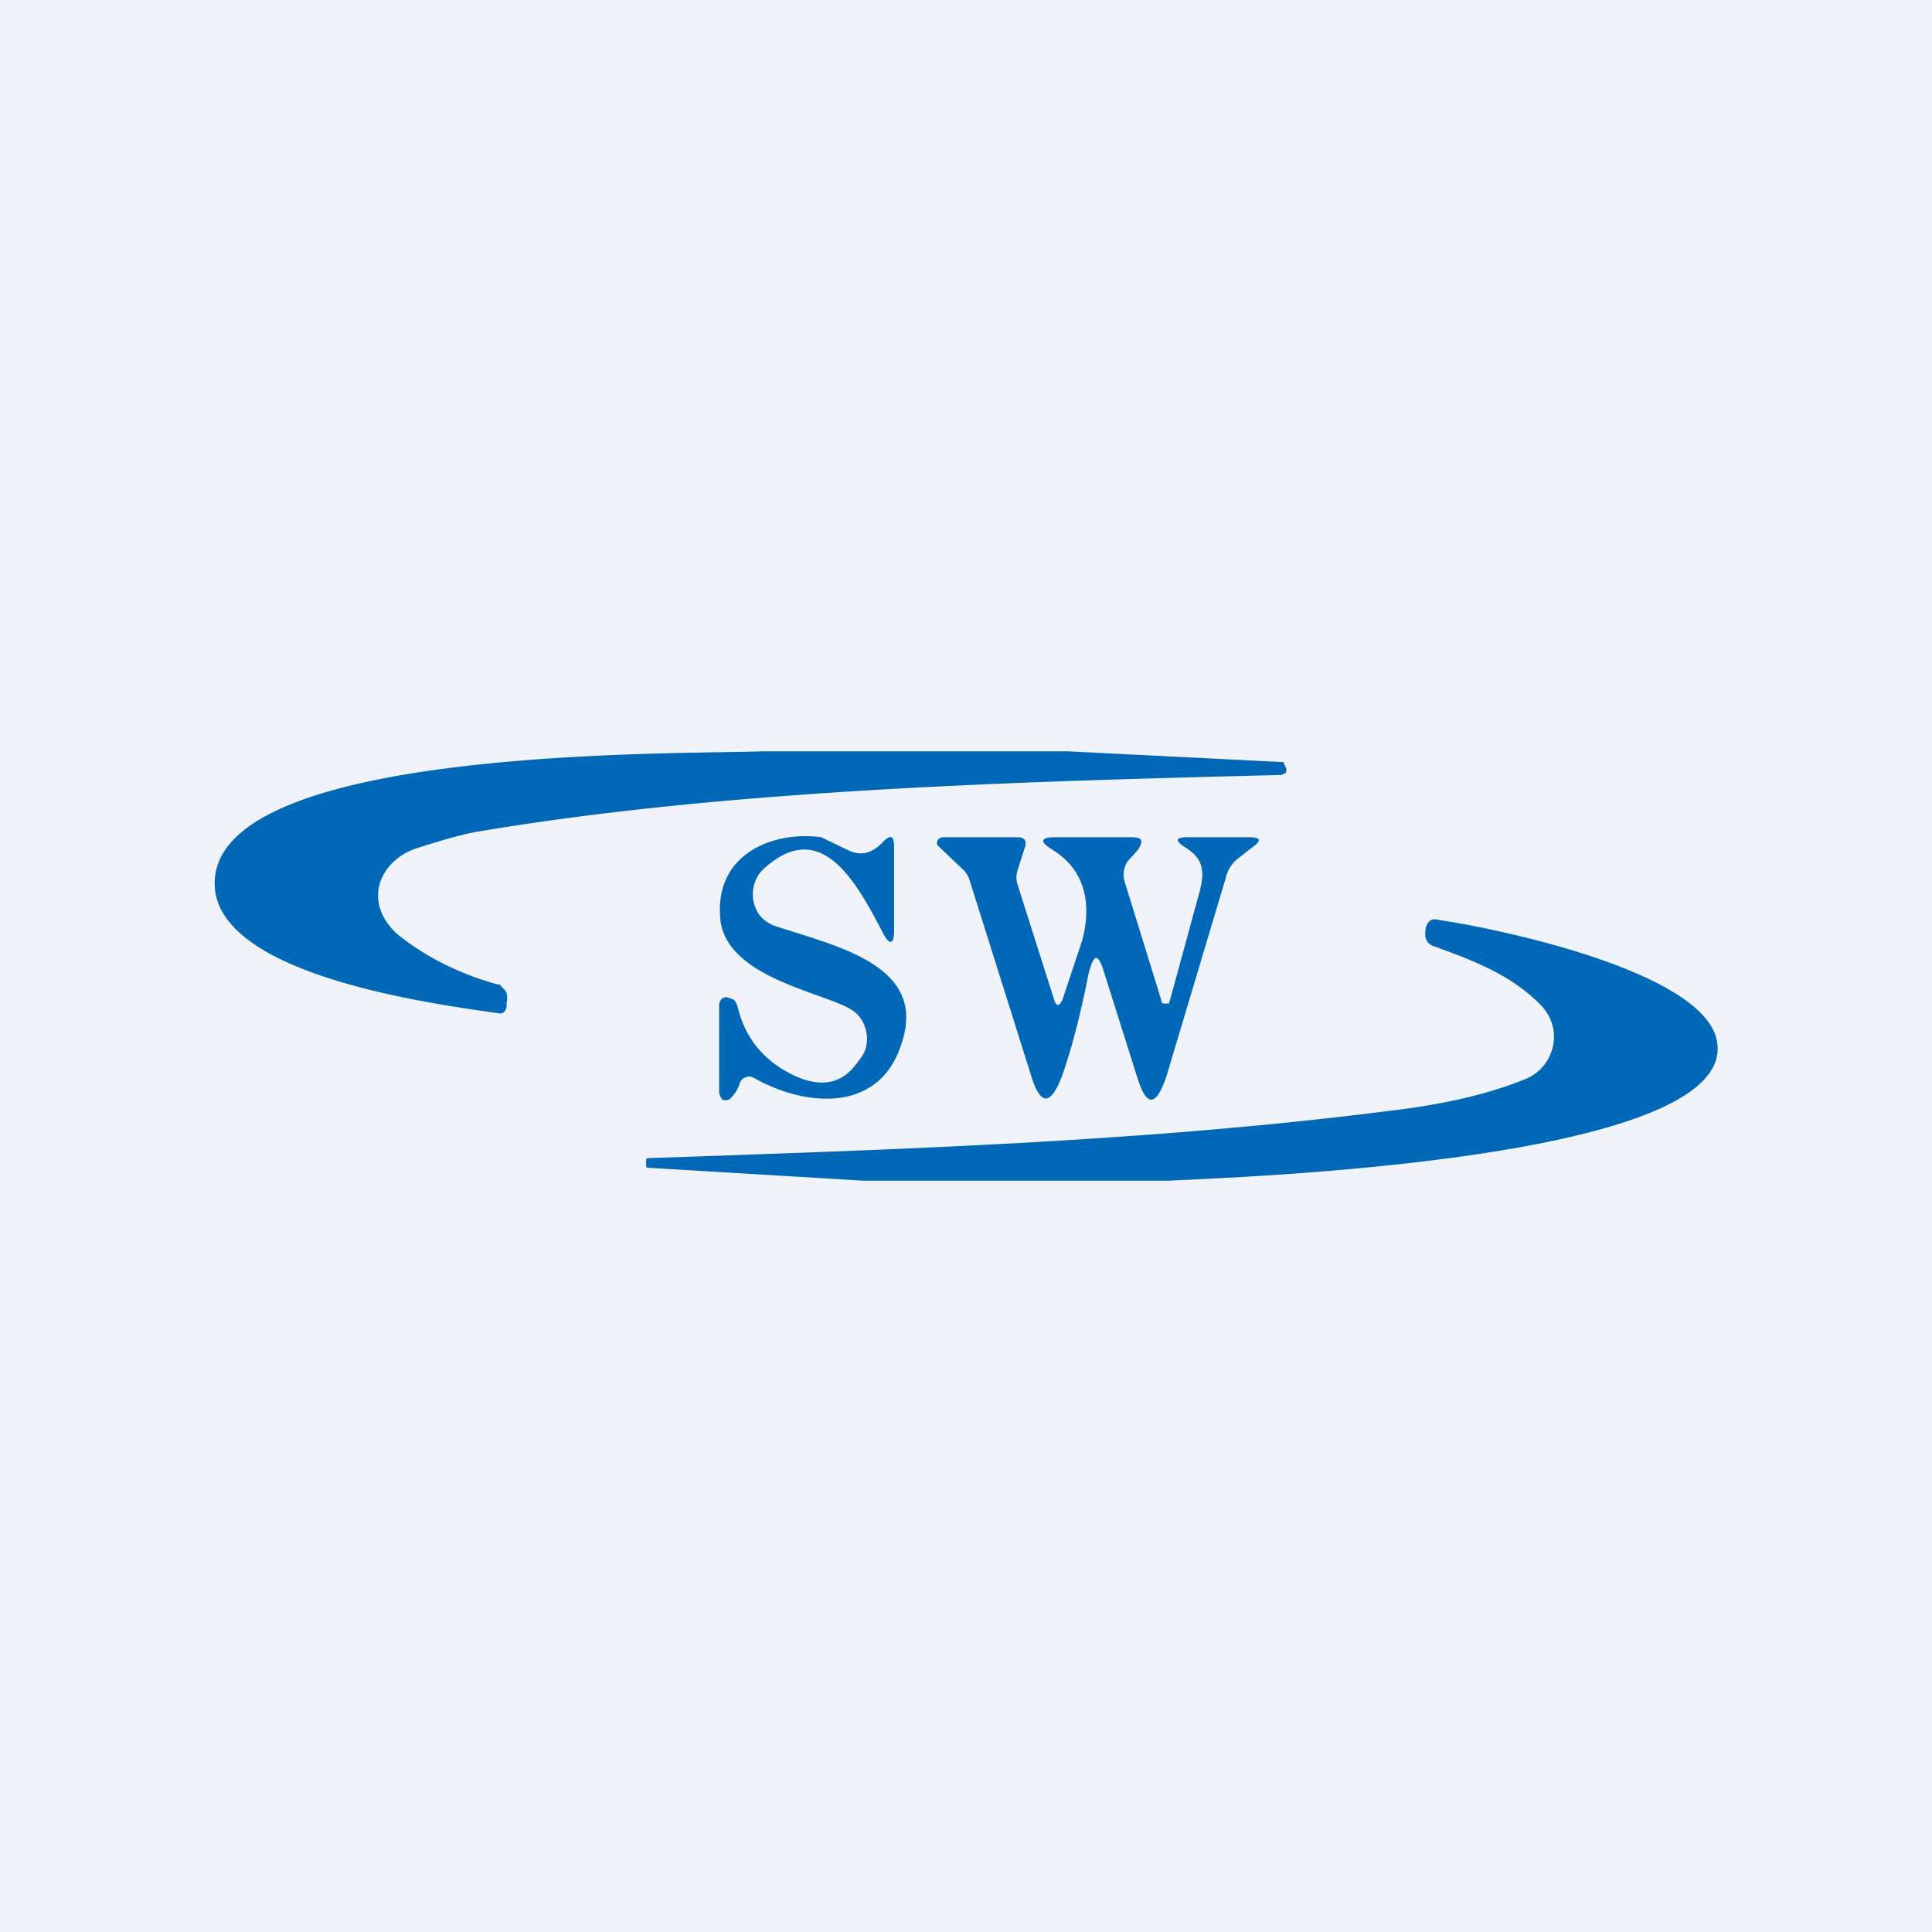 <!-- by TradingView --><svg width="18" height="18" viewBox="0 0 18 18" xmlns="http://www.w3.org/2000/svg"><path fill="#F0F3FA" d="M0 0h18v18H0z"/><path d="m9.95 7 2 .1h.01v.01l.02.04a.06.06 0 0 1 0 .05l-.02.01-.02.01c-2.37.06-5.1.13-7.44.52-.2.03-.42.1-.64.17-.34.13-.48.51-.15.8.25.2.56.36.92.46.01 0 .03 0 .04.02l.04.04a.16.16 0 0 1 .01.11v.04c-.01.05-.04.07-.08.06C4.1 9.36 2 9.1 2 8.23 2 6.95 6.32 7.03 7.1 7h2.85Z" fill="#0068B6"/><path d="M6.89 10.1a.35.35 0 0 1-.08.13.06.06 0 0 1-.04.02h-.03a.07.07 0 0 1-.03-.04.08.08 0 0 1-.01-.04v-.8c0-.05.03-.08.07-.08l.06.02c.02.01.03.04.04.06.07.31.26.53.55.66.23.1.42.07.56-.12l.03-.04a.3.3 0 0 0 .06-.12.34.34 0 0 0-.05-.26.29.29 0 0 0-.1-.09c-.27-.16-1.17-.3-1.21-.85-.05-.6.5-.81.94-.75l.25.12c.12.06.23.03.33-.08.07-.07.1-.05.1.05v.78c0 .13-.04.14-.1.03-.25-.48-.58-1.1-1.12-.6a.3.3 0 0 0-.08.13.33.33 0 0 0 .05.3c.03.04.08.07.12.09.56.19 1.45.36 1.2 1.1-.2.65-.89.6-1.38.32a.09.09 0 0 0-.08 0 .1.1 0 0 0-.03.02.11.11 0 0 0-.02.04ZM9.82 9.31c.02.07.05.07.08 0l.18-.54c.1-.36.02-.67-.27-.85-.13-.08-.12-.12.03-.12h.7c.1 0 .12.03.06.12l-.09.1a.22.22 0 0 0-.03.2l.34 1.1c0 .01 0 .02.02.03h.05l.01-.03.27-.99c.06-.21.04-.33-.12-.43-.11-.07-.1-.1.02-.1h.56c.12 0 .13.03.03.1l-.14.11a.32.32 0 0 0-.1.17l-.55 1.84c-.1.3-.19.3-.28 0l-.3-.95c-.06-.2-.1-.19-.15.01-.07.36-.15.67-.24.93-.11.3-.21.3-.3-.01l-.57-1.81a.24.24 0 0 0-.07-.1l-.21-.2-.02-.02v-.03l.02-.03.03-.01h.7c.06 0 .09.03.07.09l-.07.22a.22.22 0 0 0 0 .13l.34 1.07Z" fill="#0068B6"/><path d="M10.88 11H8.04l-2-.12c-.01 0-.02 0-.02-.02v-.04c0-.02 0-.03.02-.03 2.3-.08 4.63-.15 6.9-.44.52-.06.94-.16 1.28-.3.24-.1.36-.43.15-.67-.28-.3-.67-.44-1-.56-.07-.02-.1-.07-.09-.15.01-.08.05-.12.12-.1.55.08 2.42.47 2.59 1.1.3 1.15-4.56 1.3-5.1 1.33Z" fill="#0068B6"/></svg>